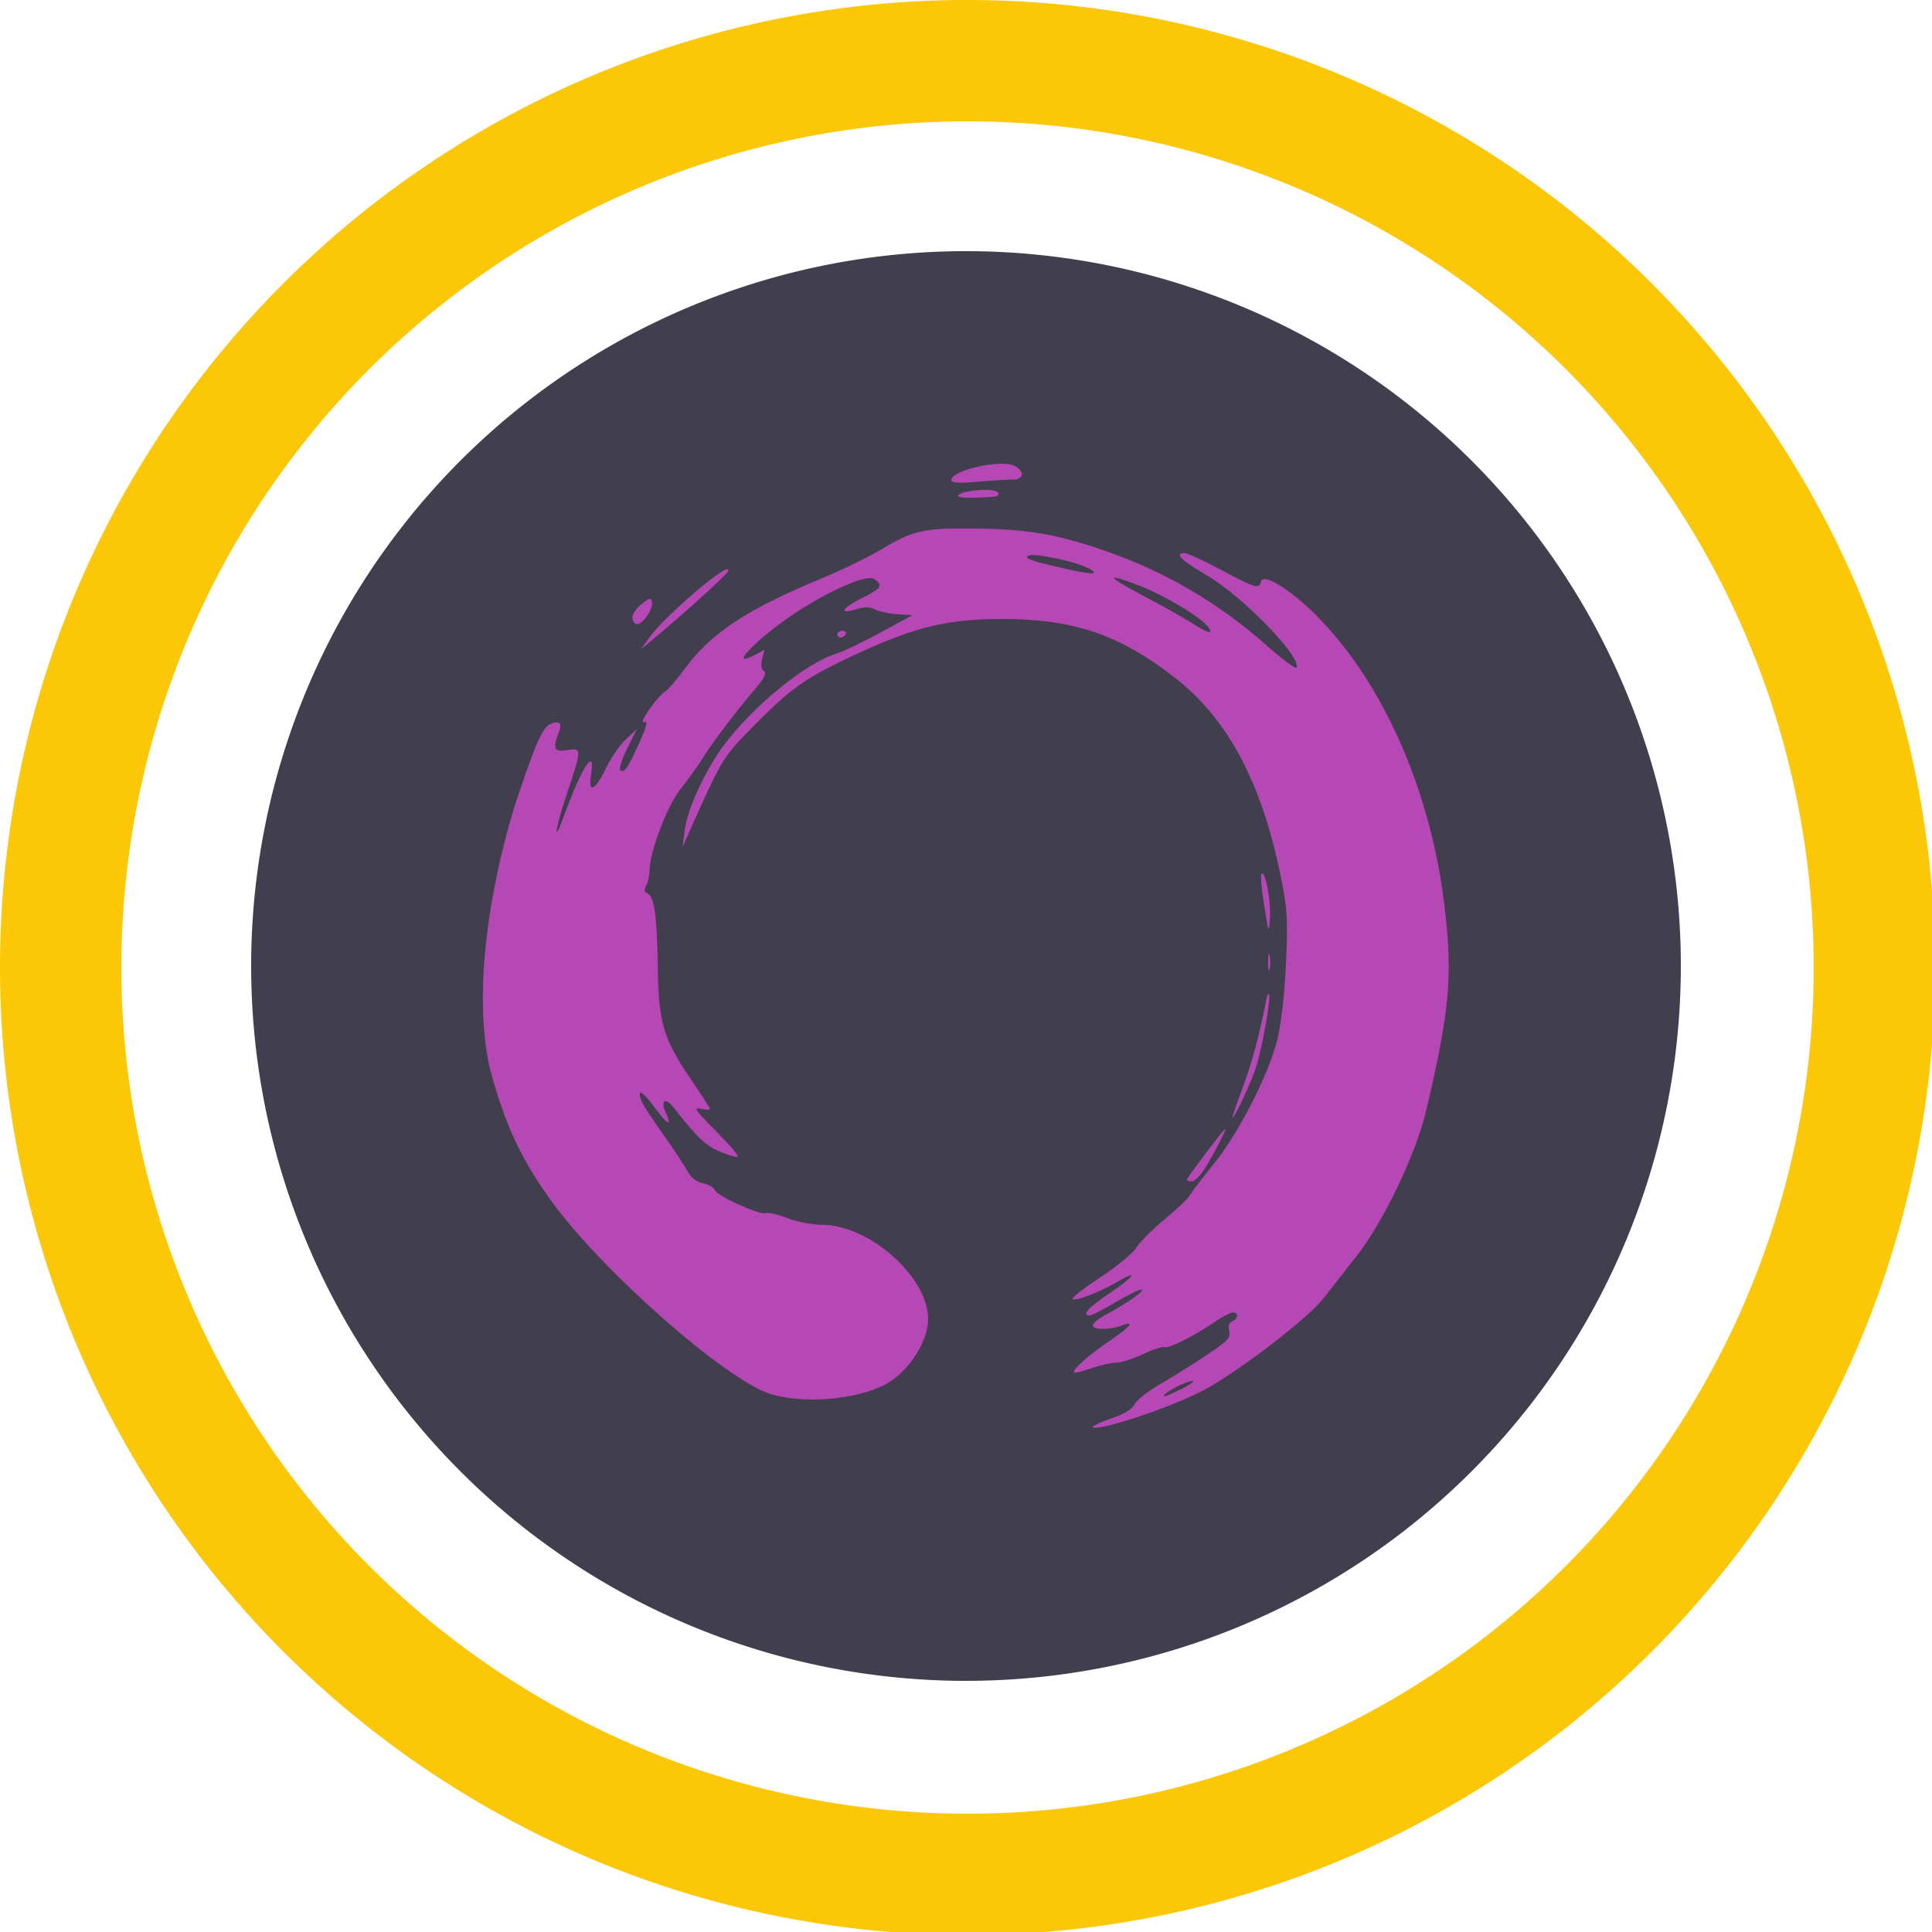 <?xml version="1.0" encoding="UTF-8" standalone="no"?>
<svg
   xmlns:dc="http://purl.org/dc/elements/1.1/"
   xmlns:cc="http://creativecommons.org/ns#"
   xmlns:rdf="http://www.w3.org/1999/02/22-rdf-syntax-ns#"
   xmlns:svg="http://www.w3.org/2000/svg"
   xmlns="http://www.w3.org/2000/svg"
   xmlns:sodipodi="http://sodipodi.sourceforge.net/DTD/sodipodi-0.dtd"
   xmlns:inkscape="http://www.inkscape.org/namespaces/inkscape"
   width="48"
   height="48"
   viewBox="0 0 12.7 12.7"
   version="1.1"
   id="svg8"
   inkscape:version="1.0.1 (3bc2e813f5, 2020-09-07)"
   sodipodi:docname="aks.svg">
  <defs
     id="defs2" />
  <sodipodi:namedview
     id="base"
     pagecolor="#ffffff"
     bordercolor="#666666"
     borderopacity="1.0"
     inkscape:pageopacity="0.0"
     inkscape:pageshadow="2"
     inkscape:zoom="16.000001"
     inkscape:cx="29.516776"
     inkscape:cy="31.357899"
     inkscape:document-units="px"
     inkscape:current-layer="layer3"
     showgrid="false"
     inkscape:window-width="1920"
     inkscape:window-height="1051"
     inkscape:window-x="0"
     inkscape:window-y="0"
     inkscape:window-maximized="1"
     showguides="true"
     inkscape:guide-bbox="true"
     inkscape:document-rotation="0"
     inkscape:showpageshadow="false"
     showborder="false"
     units="px">
    <inkscape:grid
       type="xygrid"
       id="grid917" />
  </sodipodi:namedview>
  <g
     inkscape:groupmode="layer"
     id="layer3"
     inkscape:label="Задний фон"
     transform="translate(0,87)"
     style="opacity:1">
    <path
       id="path838"
       style="fill:#fbc707;fill-opacity:1;stroke:none;stroke-width:1.229"
       d="M 23.789 0 A 24 24 0 0 0 0 24 A 24 24 0 0 0 24 48 A 24 24 0 0 0 48 24 A 24 24 0 0 0 24 0 A 24 24 0 0 0 23.789 0 z M 24 3.01 A 20.99 20.99 0 0 1 44.99 24 A 20.99 20.99 0 0 1 24 44.99 A 20.99 20.99 0 0 1 3.01 24 A 20.99 20.99 0 0 1 24 3.01 z "
       transform="matrix(0.265,0,0,0.265,0,-87)" />
    <path
       style="fill:#413e4d;fill-opacity:1;stroke:none;stroke-width:0.275"
       d="m 6.35,-85.349 a 4.699,4.699 0 0 1 4.699,4.699 A 4.699,4.699 0 0 1 6.35,-75.951 4.699,4.699 0 0 1 1.651,-80.65 4.699,4.699 0 0 1 6.35,-85.349 Z"
       id="path885" />
    <g
       id="g1913"
       transform="matrix(0.149,0,0,0.149,1.569,-85.564)"
       style="display:inline" />
    <g
       id="2-main"
       stroke="none"
       stroke-width="1"
       fill="none"
       fill-rule="evenodd"
       transform="matrix(0.098,0,0,0.098,1.457,-85.543)">
      <g
         id="2_main_1920"
         transform="translate(-1419,-3925)">
        <g
           id="Get-started"
           transform="translate(0,3557)">
          <g
             id="5"
             transform="translate(1350,328)">
            <g
               id="Group-26"
               transform="translate(6,40)">
              <g
                 id="4k/slideshow_maker"
                 transform="translate(63)" />
            </g>
          </g>
        </g>
      </g>
    </g>
    <path
       style="fill:#b648b6;stroke-width:0.265"
       d="m 7.183,-77.619 c 0,-0.008 0.057,-0.035 0.127,-0.059 0.082,-0.028 0.134,-0.06 0.148,-0.091 0.012,-0.026 0.086,-0.085 0.166,-0.131 0.08,-0.046 0.218,-0.132 0.307,-0.192 0.14,-0.093 0.16,-0.115 0.149,-0.159 -0.008,-0.034 -0.002,-0.055 0.02,-0.064 0.04,-0.015 0.044,-0.058 0.005,-0.058 -0.015,4.2e-5 -0.072,0.03 -0.127,0.067 -0.137,0.093 -0.293,0.171 -0.322,0.161 -0.013,-0.005 -0.078,0.016 -0.143,0.047 -0.066,0.031 -0.146,0.056 -0.177,0.056 -0.032,1.11e-4 -0.1,0.015 -0.152,0.033 -0.052,0.018 -0.104,0.033 -0.117,0.033 -0.04,0 0.076,-0.107 0.22,-0.205 0.145,-0.098 0.18,-0.141 0.083,-0.104 -0.075,0.028 -0.186,0.028 -0.186,-0.002 0,-0.013 0.031,-0.04 0.068,-0.061 0.154,-0.085 0.267,-0.162 0.255,-0.174 -0.007,-0.007 -0.082,0.028 -0.166,0.078 -0.084,0.05 -0.164,0.091 -0.177,0.091 -0.058,0 -0.012,-0.051 0.131,-0.147 0.161,-0.107 0.197,-0.161 0.05,-0.074 -0.118,0.07 -0.294,0.136 -0.294,0.111 0,-0.012 0.085,-0.077 0.19,-0.146 0.104,-0.069 0.207,-0.154 0.229,-0.19 0.022,-0.036 0.105,-0.119 0.185,-0.185 0.08,-0.066 0.155,-0.137 0.166,-0.159 0.012,-0.021 0.082,-0.113 0.156,-0.204 0.163,-0.2 0.362,-0.588 0.419,-0.817 0.025,-0.098 0.048,-0.3 0.057,-0.497 0.014,-0.294 0.01,-0.358 -0.033,-0.572 -0.127,-0.629 -0.351,-1.046 -0.707,-1.32 -0.361,-0.278 -0.66,-0.378 -1.126,-0.378 -0.349,0 -0.563,0.05 -0.93,0.218 -0.351,0.161 -0.453,0.231 -0.698,0.48 -0.208,0.212 -0.21,0.216 -0.403,0.645 l -0.069,0.155 0.014,-0.11 c 0.018,-0.14 0.132,-0.388 0.255,-0.555 0.19,-0.257 0.537,-0.541 0.738,-0.604 0.049,-0.015 0.182,-0.079 0.296,-0.141 l 0.208,-0.113 -0.097,-0.006 c -0.054,-0.003 -0.12,-0.017 -0.147,-0.031 -0.036,-0.018 -0.071,-0.019 -0.127,-0.002 -0.119,0.037 -0.092,-0.009 0.044,-0.076 0.123,-0.06 0.137,-0.084 0.073,-0.124 -0.044,-0.028 -0.249,0.058 -0.474,0.197 -0.251,0.156 -0.507,0.406 -0.314,0.306 l 0.069,-0.036 -0.015,0.061 c -0.01,0.039 -0.006,0.067 0.012,0.078 0.02,0.012 0.003,0.046 -0.059,0.119 -0.128,0.15 -0.277,0.347 -0.346,0.457 -0.033,0.053 -0.098,0.143 -0.144,0.2 -0.086,0.108 -0.203,0.415 -0.203,0.533 0,0.033 -0.01,0.079 -0.022,0.101 -0.016,0.029 -0.013,0.044 0.008,0.052 0.045,0.017 0.063,0.146 0.068,0.49 0.006,0.366 0.037,0.468 0.224,0.741 0.065,0.096 0.119,0.179 0.119,0.186 0,0.007 -0.027,0.006 -0.061,-0.002 -0.052,-0.012 -0.036,0.011 0.101,0.148 0.089,0.089 0.153,0.165 0.141,0.168 -0.011,0.004 -0.066,-0.012 -0.121,-0.036 -0.09,-0.039 -0.144,-0.09 -0.301,-0.29 -0.053,-0.068 -0.086,-0.044 -0.05,0.036 0.045,0.099 0.012,0.082 -0.076,-0.038 -0.046,-0.063 -0.088,-0.104 -0.092,-0.091 -0.011,0.032 0.017,0.081 0.155,0.277 0.064,0.09 0.133,0.195 0.154,0.233 0.025,0.046 0.06,0.074 0.103,0.083 0.036,0.007 0.071,0.027 0.078,0.044 0.015,0.04 0.298,0.168 0.337,0.153 0.016,-0.006 0.079,0.008 0.14,0.032 0.061,0.024 0.163,0.044 0.226,0.044 0.313,4.5e-5 0.699,0.341 0.7,0.619 2.646e-4,0.136 -0.109,0.318 -0.245,0.409 -0.173,0.115 -0.548,0.157 -0.786,0.086 -0.293,-0.087 -1.122,-0.817 -1.453,-1.28 -0.197,-0.275 -0.302,-0.504 -0.397,-0.861 -0.129,-0.571 0.039,-1.36 0.19,-1.807 0.125,-0.369 0.163,-0.447 0.221,-0.463 0.054,-0.014 0.064,0.003 0.04,0.066 -0.039,0.103 -0.028,0.125 0.057,0.111 0.098,-0.016 0.098,-0.011 -0.001,0.285 -0.078,0.233 -0.094,0.351 -0.02,0.148 0.119,-0.327 0.209,-0.463 0.178,-0.27 -0.02,0.127 0.026,0.105 0.1,-0.048 0.032,-0.066 0.09,-0.15 0.129,-0.186 l 0.071,-0.066 -0.062,0.126 c -0.034,0.069 -0.055,0.133 -0.046,0.142 0.024,0.024 0.051,-0.013 0.124,-0.177 0.051,-0.114 0.059,-0.148 0.033,-0.138 -0.021,0.008 -0.005,-0.028 0.038,-0.089 0.04,-0.056 0.085,-0.106 0.099,-0.112 0.015,-0.006 0.072,-0.071 0.127,-0.146 0.179,-0.243 0.409,-0.394 0.931,-0.61 0.12,-0.05 0.285,-0.131 0.365,-0.179 0.205,-0.124 0.277,-0.14 0.597,-0.137 0.344,0.003 0.535,0.033 0.833,0.133 0.418,0.139 0.785,0.352 1.116,0.648 0.097,0.086 0.18,0.146 0.184,0.133 0.026,-0.077 -0.364,-0.475 -0.597,-0.61 -0.164,-0.095 -0.211,-0.142 -0.139,-0.142 0.018,0 0.126,0.05 0.239,0.11 0.224,0.12 0.251,0.128 0.262,0.077 0.013,-0.059 0.191,0.05 0.361,0.22 0.446,0.446 0.763,1.171 0.849,1.943 0.05,0.444 0.028,0.668 -0.124,1.314 -0.068,0.287 -0.282,0.735 -0.46,0.96 -0.067,0.085 -0.163,0.208 -0.213,0.272 -0.102,0.133 -0.565,0.488 -0.793,0.608 -0.226,0.119 -0.729,0.283 -0.729,0.238 z m 0.575,-0.246 c 0.048,-0.025 0.087,-0.049 0.087,-0.055 0,-0.015 -0.109,0.029 -0.162,0.066 -0.067,0.047 -0.028,0.041 0.074,-0.012 z m 0.177,-5.021 c -0.053,-0.063 -0.276,-0.197 -0.43,-0.258 -0.243,-0.096 -0.243,-0.073 -0.001,0.054 0.121,0.064 0.27,0.147 0.331,0.186 0.112,0.071 0.15,0.078 0.101,0.019 z m -0.781,-0.379 c -0.081,-0.044 -0.363,-0.103 -0.396,-0.082 -0.028,0.017 0.022,0.035 0.238,0.084 0.186,0.042 0.239,0.042 0.159,-0.002 z m 0.647,4.02 c 0,-0.011 0.206,-0.284 0.249,-0.331 0.028,-0.03 -0.067,0.157 -0.131,0.259 -0.029,0.046 -0.067,0.083 -0.085,0.083 -0.018,0 -0.033,-0.005 -0.033,-0.012 z m 0.366,-0.601 c 0.062,-0.165 0.113,-0.353 0.156,-0.577 0.005,-0.029 0.014,-0.048 0.019,-0.043 0.016,0.016 -0.049,0.375 -0.089,0.492 -0.038,0.11 -0.137,0.32 -0.151,0.32 -0.004,0 0.025,-0.087 0.066,-0.193 z m 0.169,-0.833 c 2.46e-4,-0.049 0.005,-0.066 0.01,-0.038 0.005,0.027 0.005,0.067 -5.291e-4,0.088 -0.006,0.021 -0.01,-0.001 -0.01,-0.05 z m -0.026,-0.37 c -0.017,-0.106 -0.025,-0.199 -0.018,-0.206 0.025,-0.025 0.062,0.169 0.056,0.285 -0.007,0.113 -0.007,0.111 -0.038,-0.078 z m -4.047,-1.753 c 0.107,-0.152 0.557,-0.533 0.522,-0.443 -0.01,0.026 -0.276,0.267 -0.505,0.458 l -0.066,0.055 z m 1.241,-0.029 c 0,-0.012 0.015,-0.022 0.034,-0.022 0.019,0 0.028,0.01 0.021,0.022 -0.007,0.012 -0.023,0.022 -0.034,0.022 -0.011,0 -0.021,-0.01 -0.021,-0.022 z m -1.347,-0.109 c 0,-0.023 0.027,-0.064 0.061,-0.09 0.05,-0.04 0.062,-0.042 0.068,-0.014 0.009,0.045 -0.059,0.147 -0.098,0.147 -0.017,0 -0.031,-0.019 -0.031,-0.043 z m 2.141,-0.799 c 0,-0.021 0.087,-0.041 0.182,-0.041 0.046,-1.77e-4 0.083,0.01 0.083,0.022 0,0.024 -0.002,0.024 -0.16,0.03 -0.058,0.002 -0.105,-0.003 -0.105,-0.011 z m -0.044,-0.106 c 0,-0.065 0.33,-0.138 0.416,-0.092 0.069,0.037 0.06,0.09 -0.016,0.09 -0.035,0 -0.139,0.006 -0.232,0.014 -0.124,0.011 -0.169,0.007 -0.169,-0.012 z"
       id="path10" />
  </g>
</svg>
